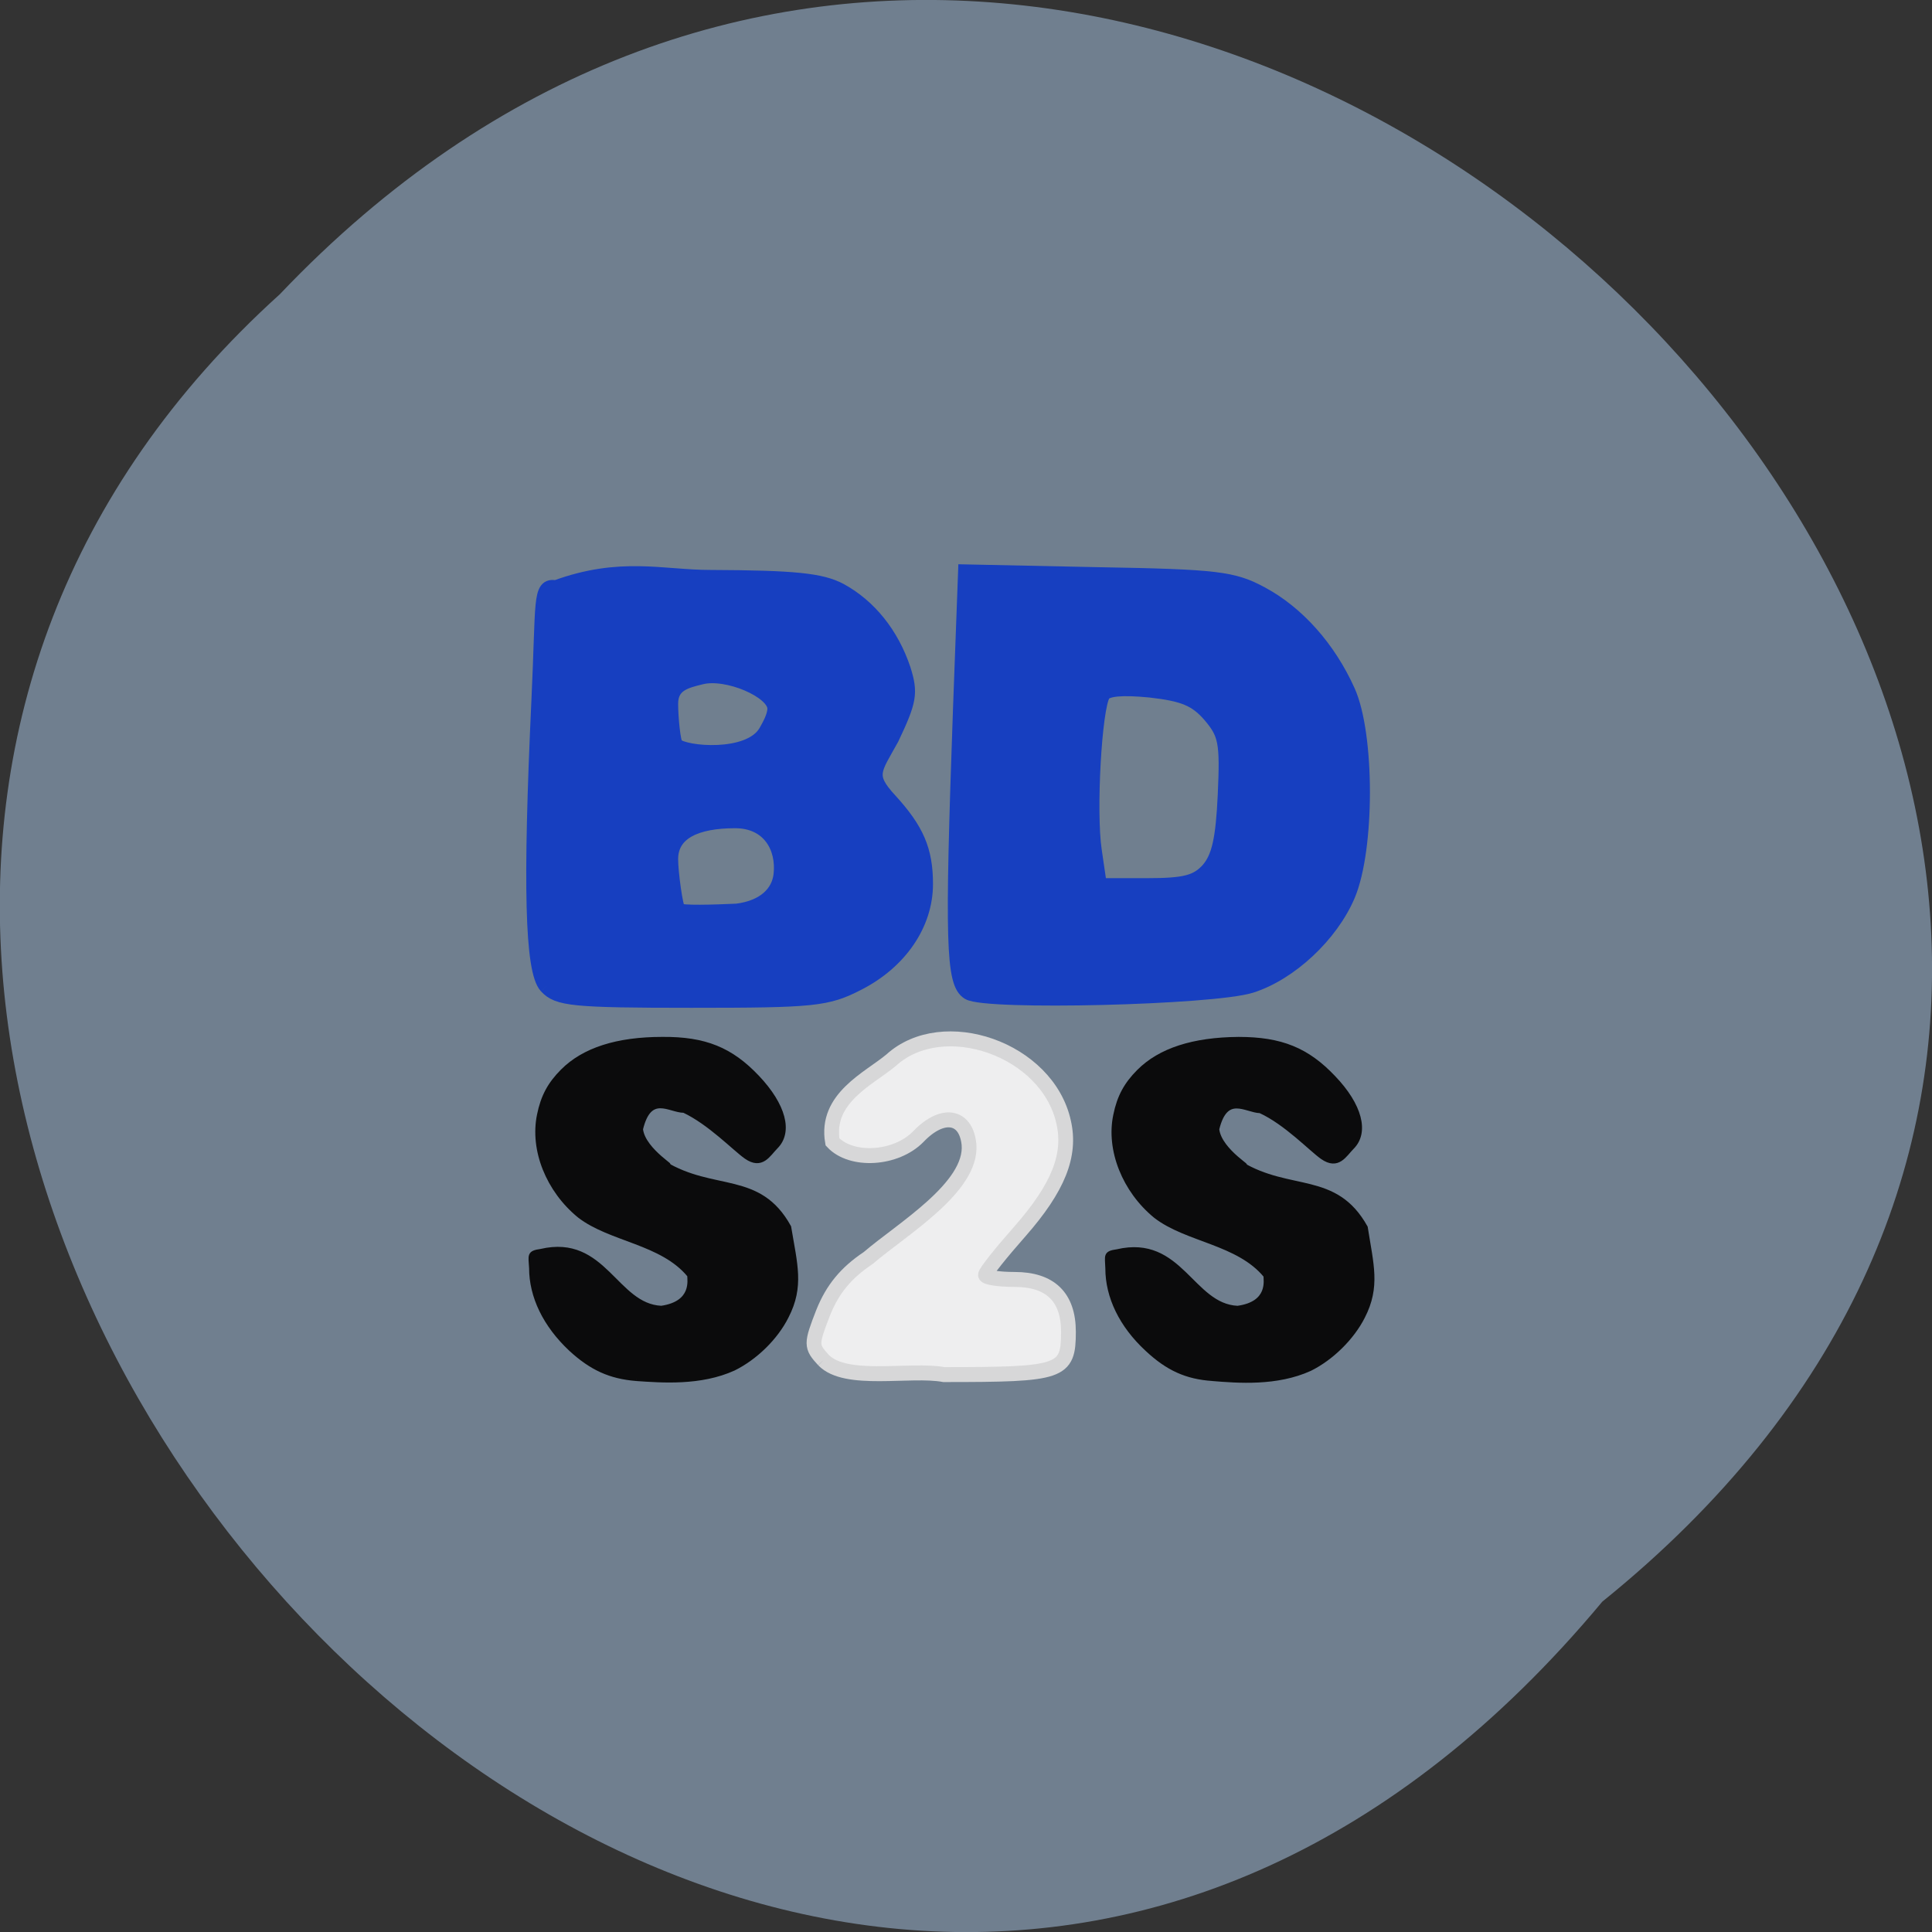 <svg xmlns="http://www.w3.org/2000/svg" xmlns:xlink="http://www.w3.org/1999/xlink" viewBox="0 0 22 22"><rect x="0" y="0" width="22" height="22" fill="#333333" stroke="none"/><defs><g id="3" clip-path="url(#2)"><path d="m 70.775 134.47 c -2.027 -2.208 -2.324 -14.279 -1.088 -40.482 c 0.692 -14.328 0.099 -16.635 2.423 -16.193 c 9.344 -3.386 15.376 -1.472 22.298 -1.472 c 12.11 0.049 15.97 0.442 18.689 1.865 c 4.203 2.257 7.416 6.232 9.1 11.188 c 1.088 3.386 0.89 4.465 -1.681 9.814 c -2.522 4.514 -3.609 5.299 -0.247 8.882 c 3.856 4.171 5.142 7.07 5.142 11.875 c 0 5.692 -3.708 11.04 -9.74 14.08 c -4.45 2.257 -6.279 2.453 -23.979 2.453 c -17.16 0 -19.282 -0.245 -20.914 -2.01 m 33.818 -15.849 c 0.445 -3.876 -1.681 -7.704 -6.625 -7.704 c -5.587 0 -9.295 1.619 -9.295 5.496 c 0 1.914 0.692 6.87 1.088 7.311 c 0.445 0.393 5.191 0.245 8.455 0.098 c 4 -0.491 6.081 -2.601 6.378 -5.201 m -2.175 -20.315 c 0.494 -0.883 1.285 -2.208 1.285 -3.337 c 0 -2.552 -6.922 -5.447 -10.63 -4.514 c -2.225 0.54 -4.4 1.03 -4.4 3.827 c 0 1.963 0.346 5.545 0.742 5.937 c 1.236 1.227 10.63 2.11 13 -1.914" transform="matrix(0.079 0 0 0.08 0.631 0.471)" fill="#123cc3" stroke="#123cc3" stroke-width="2.169"/></g><g id="6" clip-path="url(#5)"><path d="m 131.64 135.35 c -2.225 -1.325 -2.373 -7.213 -1.187 -40.04 l 0.742 -19.775 l 19.04 0.393 c 17.206 0.294 19.529 0.589 23.584 2.748 c 5.191 2.748 9.691 7.753 12.459 13.838 c 2.818 6.183 2.818 22.425 0 29 c -2.423 5.643 -8.306 11.09 -13.943 12.856 c -5.488 1.717 -38.17 2.503 -40.691 0.981 m 34.56 -17.42 c 1.533 -1.766 2.126 -4.318 2.423 -10.697 c 0.346 -7.508 0.099 -8.685 -2.175 -11.335 c -2.027 -2.306 -3.807 -3.042 -8.652 -3.582 c -4.054 -0.393 -6.329 -0.196 -6.823 0.638 c -1.236 2.01 -2.077 16.684 -1.236 22.23 l 0.742 5.01 h 6.823 c 5.537 0 7.218 -0.442 8.9 -2.257" transform="matrix(0.079 0 0 0.08 0.631 0.471)" fill="#123cc3" stroke="#123cc3" stroke-width="2.169"/></g><g id="9" clip-path="url(#8)"><path d="m 110.72 187.71 c -1.829 -1.963 -1.829 -2.257 -0.049 -6.772 c 1.335 -3.288 3.263 -5.643 6.477 -7.753 c 4.796 -4.073 15.08 -10.06 14.536 -16.193 c -0.445 -4.171 -3.856 -4.662 -7.317 -1.08 c -3.214 3.239 -9.641 3.631 -12.36 0.736 c -1.088 -6.232 5.241 -8.98 8.455 -11.629 c 7.466 -6.722 22.545 -1.619 24.869 8.832 c 1.088 4.711 -0.791 9.323 -6.279 15.506 c -2.719 3.042 -4.994 5.839 -4.994 6.232 c 0 0.343 1.879 0.638 4.203 0.638 c 5.142 0 7.762 2.503 7.762 7.459 c 0 5.79 -0.989 6.085 -17.947 6.085 c -4.895 -0.883 -14.14 1.227 -17.354 -2.061" transform="matrix(0.079 0 0 0.08 0.631 0.471)" fill="#f4f4f4" stroke="#dcdcdc" stroke-width="2.127"/></g><g id="C" clip-path="url(#B)"><path d="m 83.73 190.36 c -3.758 -0.294 -6.477 -1.521 -9.443 -4.22 c -3.708 -3.435 -5.686 -7.508 -5.686 -11.531 c -0.099 -1.816 -0.396 -2.159 1.384 -2.404 c 9.147 -2.11 10.729 7.802 17.354 8.096 c 4.746 -0.687 4.054 -4.02 4.054 -4.662 c -3.955 -4.76 -11.372 -5.05 -15.871 -8.489 c -4.499 -3.631 -6.823 -9.372 -5.785 -14.328 c 0.544 -2.65 1.533 -4.416 3.362 -6.232 c 3.065 -3.042 7.861 -4.563 14.388 -4.563 c 6.131 -0.049 9.888 1.472 13.695 5.447 c 3.807 3.975 4.796 7.753 2.67 9.863 c -1.088 1.08 -2.027 2.993 -4.301 1.423 c -1.632 -1.129 -5.241 -4.858 -8.949 -6.575 c -2.077 0 -4.944 -2.601 -6.23 2.65 c 0.346 3.19 5.884 6.04 3.362 4.858 c 7.169 4.318 13.695 1.374 17.997 9.08 c 0.89 5.299 1.879 8.44 -0.346 12.709 c -1.533 3.042 -4.499 5.888 -7.614 7.409 c -4.796 2.159 -10.383 1.717 -14.04 1.472" transform="matrix(0.079 0 0 0.08 0.631 0.471)" fill="#050505" stroke="#050505" stroke-width="0.647"/></g><g id="F" clip-path="url(#E)"><path d="m 166.79 190.36 c -3.758 -0.245 -6.477 -1.472 -9.443 -4.22 c -3.708 -3.386 -5.686 -7.459 -5.686 -11.482 c -0.049 -1.816 -0.396 -2.159 1.384 -2.404 c 9.147 -2.11 10.729 7.753 17.354 8.05 c 4.746 -0.638 4.054 -3.975 4.054 -4.613 c -3.955 -4.76 -11.372 -5.05 -15.871 -8.489 c -4.499 -3.631 -6.823 -9.421 -5.785 -14.328 c 0.544 -2.65 1.533 -4.416 3.362 -6.232 c 3.065 -3.042 7.861 -4.563 14.388 -4.613 c 6.131 0 9.888 1.521 13.695 5.496 c 3.807 3.926 4.796 7.753 2.67 9.863 c -1.088 1.08 -2.027 2.993 -4.301 1.423 c -1.632 -1.129 -5.241 -4.907 -8.949 -6.575 c -2.077 -0.049 -4.944 -2.601 -6.23 2.601 c 0.346 3.239 5.884 6.085 3.411 4.907 c 7.12 4.269 13.646 1.374 17.997 9.08 c 0.841 5.299 1.829 8.44 -0.396 12.709 c -1.533 2.993 -4.499 5.888 -7.614 7.409 c -4.796 2.159 -10.383 1.717 -14.04 1.423" transform="matrix(0.079 0 0 0.08 0.631 0.471)" fill="#050505" stroke="#050505" stroke-width="0.647"/></g><clipPath id="8"><path d="M 0,0 H22 V22 H0 z"/></clipPath><clipPath id="5"><path d="M 0,0 H22 V22 H0 z"/></clipPath><clipPath id="2"><path d="M 0,0 H22 V22 H0 z"/></clipPath><clipPath id="E"><path d="M 0,0 H22 V22 H0 z"/></clipPath><clipPath id="B"><path d="M 0,0 H22 V22 H0 z"/></clipPath><filter id="0" filterUnits="objectBoundingBox" x="0" y="0" width="22" height="22"><feColorMatrix type="matrix" in="SourceGraphic" values="0 0 0 0 1 0 0 0 0 1 0 0 0 0 1 0 0 0 1 0"/></filter><mask id="D"><g filter="url(#0)"><path fill-opacity="0.949" d="M 0,0 H22 V22 H0 z"/></g></mask><mask id="7"><g filter="url(#0)"><path fill-opacity="0.949" d="M 0,0 H22 V22 H0 z"/></g></mask><mask id="1"><g filter="url(#0)"><path fill-opacity="0.949" d="M 0,0 H22 V22 H0 z"/></g></mask><mask id="4"><g filter="url(#0)"><path fill-opacity="0.949" d="M 0,0 H22 V22 H0 z"/></g></mask><mask id="A"><g filter="url(#0)"><path fill-opacity="0.949" d="M 0,0 H22 V22 H0 z"/></g></mask></defs><path d="m 18.246 18.238 c 11.164 -9.01 -5.18 -25.277 -15.06 -14.887 c -9.898 8.945 5.551 26.301 15.06 14.887" fill="#707f8f"/><use xlink:href="#3" mask="url(#1)"/><use xlink:href="#6" mask="url(#4)"/><use xlink:href="#9" mask="url(#7)"/><use xlink:href="#C" mask="url(#A)"/><use xlink:href="#F" mask="url(#D)"/></svg>